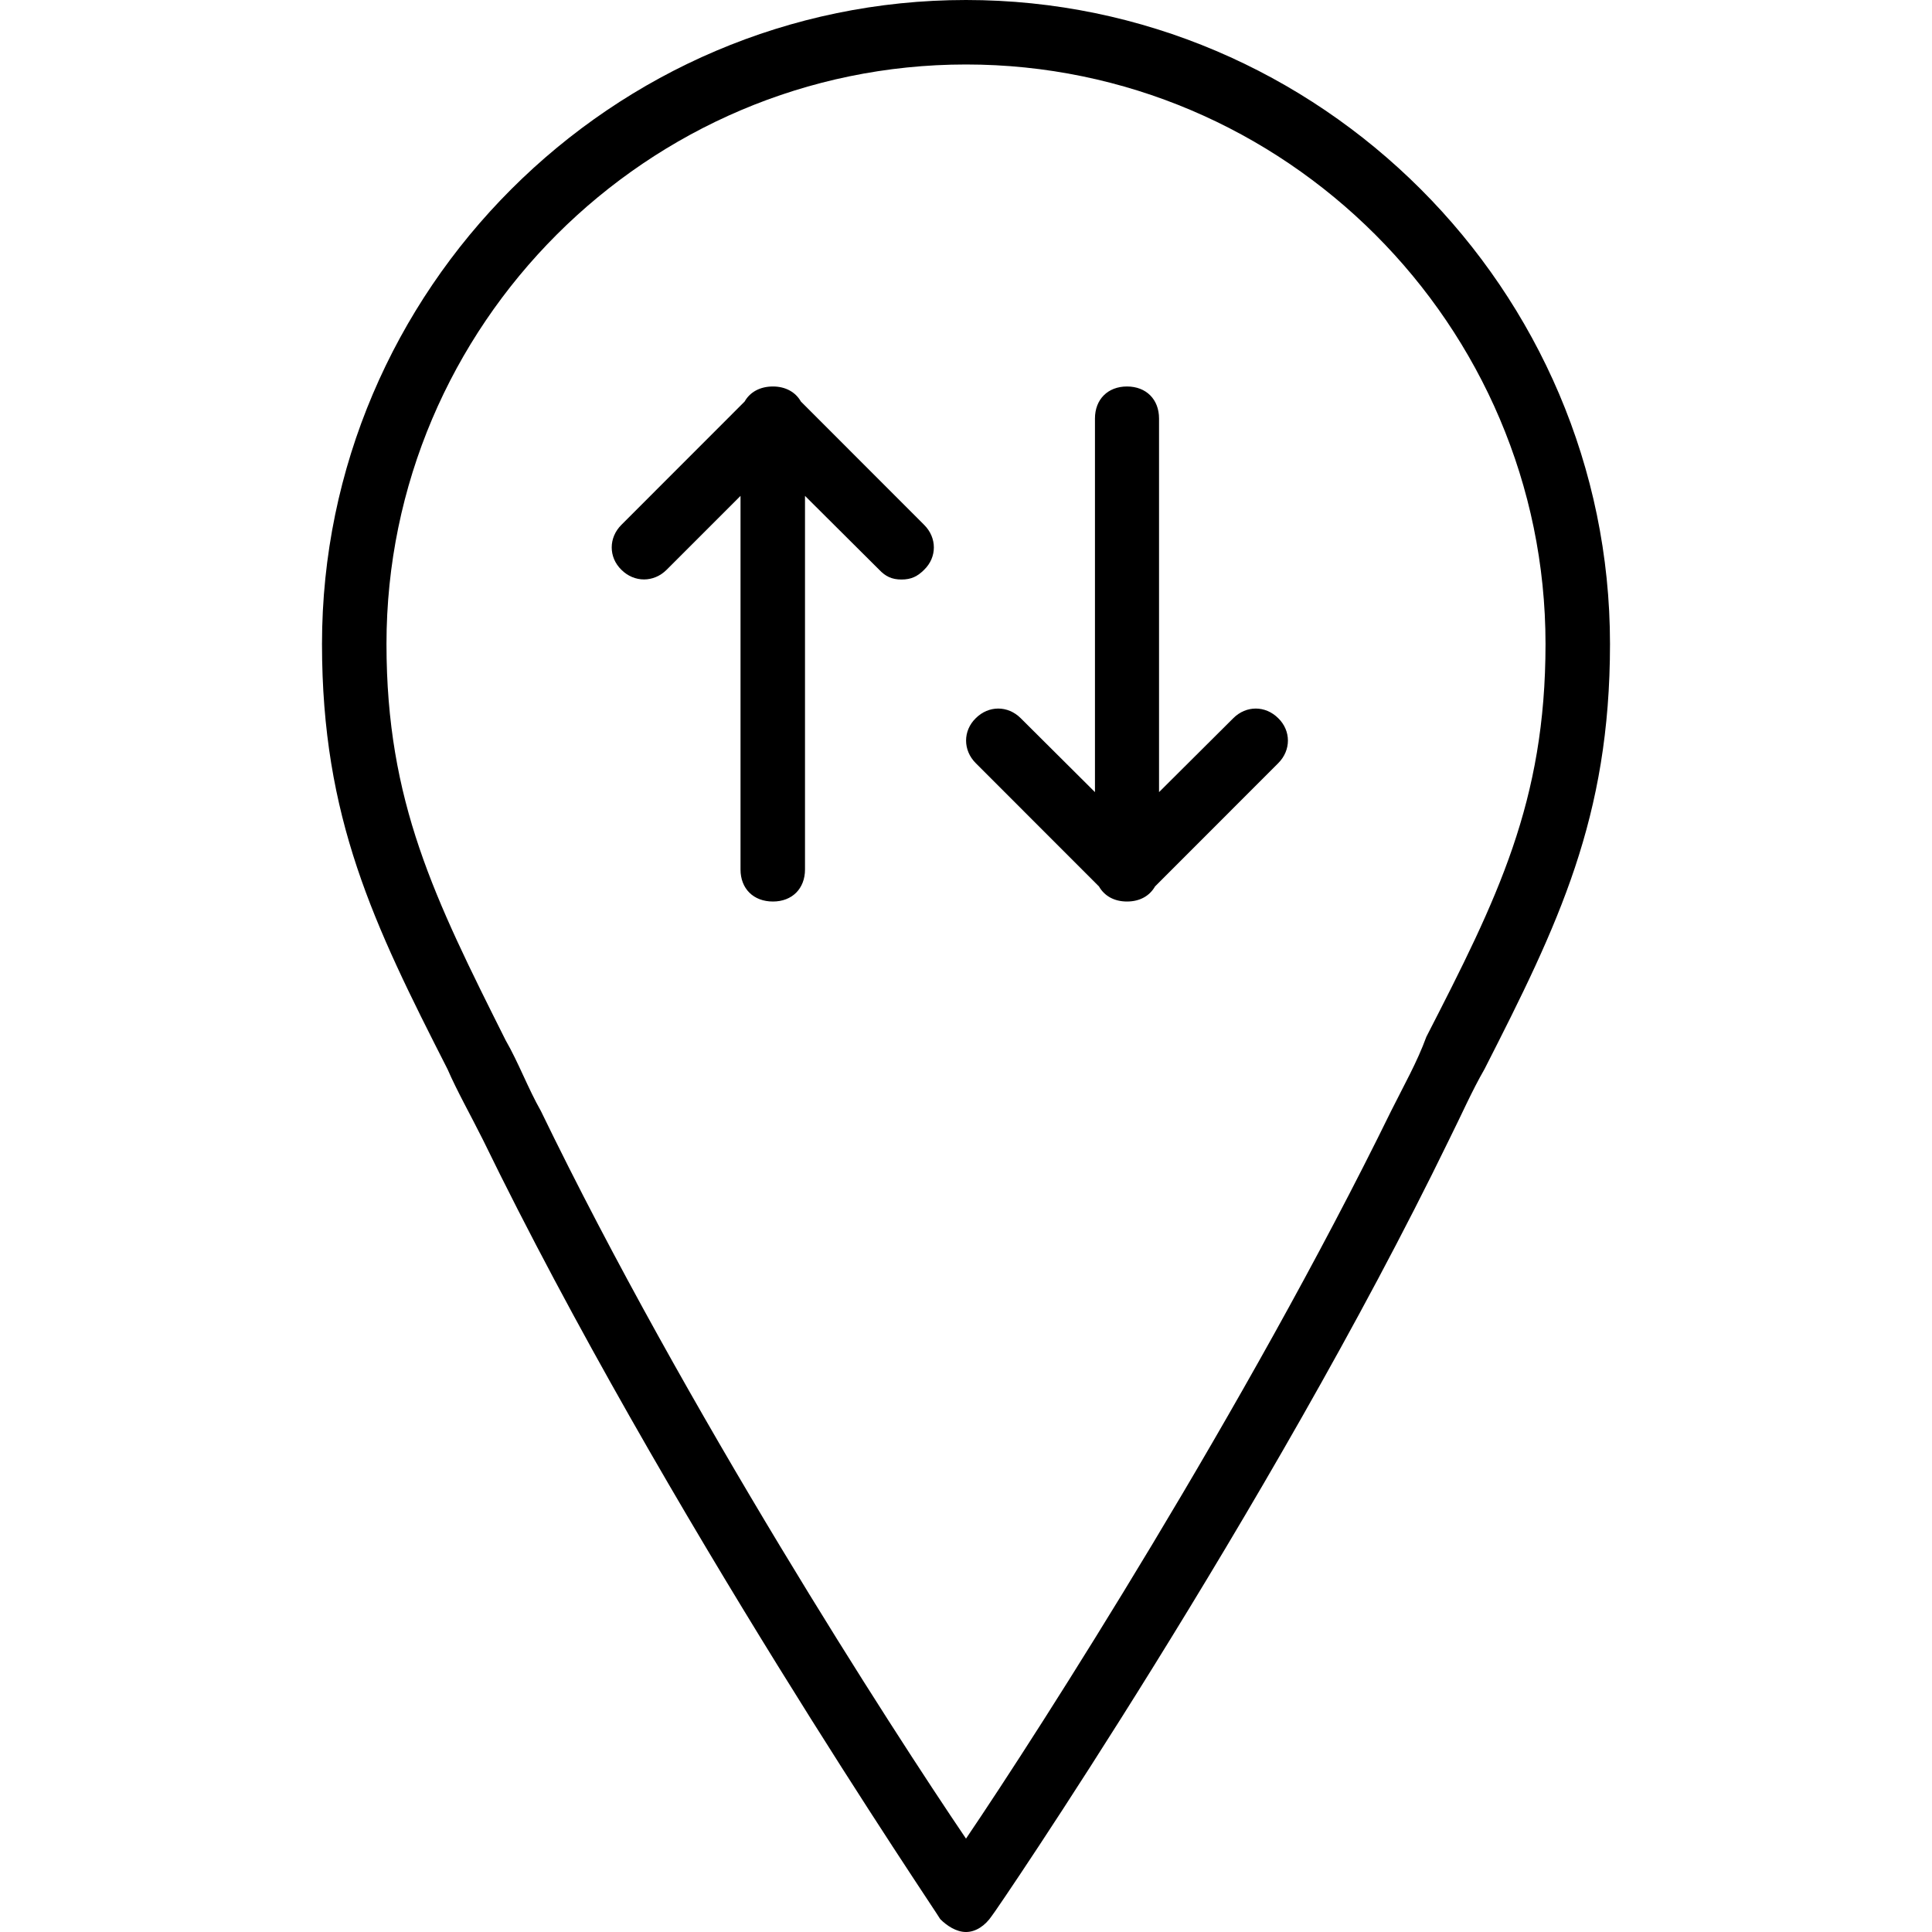 <svg xmlns="http://www.w3.org/2000/svg" width="32" height="32" viewBox="0 0 24 24">
    <path d="M9.949 4.988C9.883 4.871 9.758 4.801 9.602 4.801 9.441 4.801 9.316 4.871 9.25 4.988L7.719 6.52C7.559 6.68 7.559 6.922 7.719 7.078 7.879 7.238 8.121 7.238 8.281 7.078L9.199 6.16 9.199 10.801C9.199 11.039 9.359 11.199 9.602 11.199 9.84 11.199 10 11.039 10 10.801L10 6.16 10.922 7.078C11 7.16 11.078 7.199 11.199 7.199 11.32 7.199 11.398 7.16 11.48 7.078 11.641 6.922 11.641 6.68 11.48 6.52zM15.32 8.922L14.398 9.84 14.398 5.199C14.398 4.961 14.238 4.801 14 4.801 13.762 4.801 13.602 4.961 13.602 5.199L13.602 9.84 12.68 8.922C12.52 8.762 12.281 8.762 12.121 8.922 11.961 9.078 11.961 9.32 12.121 9.48L13.652 11.012C13.719 11.129 13.84 11.199 14 11.199 14.16 11.199 14.281 11.129 14.348 11.012L15.879 9.48C16.039 9.32 16.039 9.078 15.879 8.922 15.719 8.762 15.48 8.762 15.32 8.922zM15.32 8.922"/>
    <path d="M 12 0 C 7.602 0 4 3.602 4 8 C 4 10.16 4.641 11.48 5.559 13.281 C 5.68 13.559 5.84 13.84 6 14.16 C 8.238 18.762 11.641 23.762 11.68 23.84 C 11.762 23.922 11.879 24 12 24 C 12.121 24 12.238 23.922 12.32 23.801 C 12.359 23.762 15.762 18.762 18 14.16 C 18.16 13.84 18.281 13.559 18.441 13.281 C 19.359 11.48 20 10.16 20 8 C 20 3.602 16.398 0 12 0 Z M 17.719 12.879 C 17.602 13.199 17.441 13.48 17.281 13.801 C 15.48 17.48 12.922 21.48 12 22.84 C 11.078 21.48 8.52 17.52 6.719 13.801 C 6.559 13.52 6.441 13.199 6.281 12.922 C 5.398 11.16 4.801 9.961 4.801 8 C 4.801 4.039 8.039 0.801 12 0.801 C 15.961 0.801 19.199 4.039 19.199 8 C 19.199 9.961 18.602 11.16 17.719 12.879 Z M 17.719 12.879"/>
</svg>

